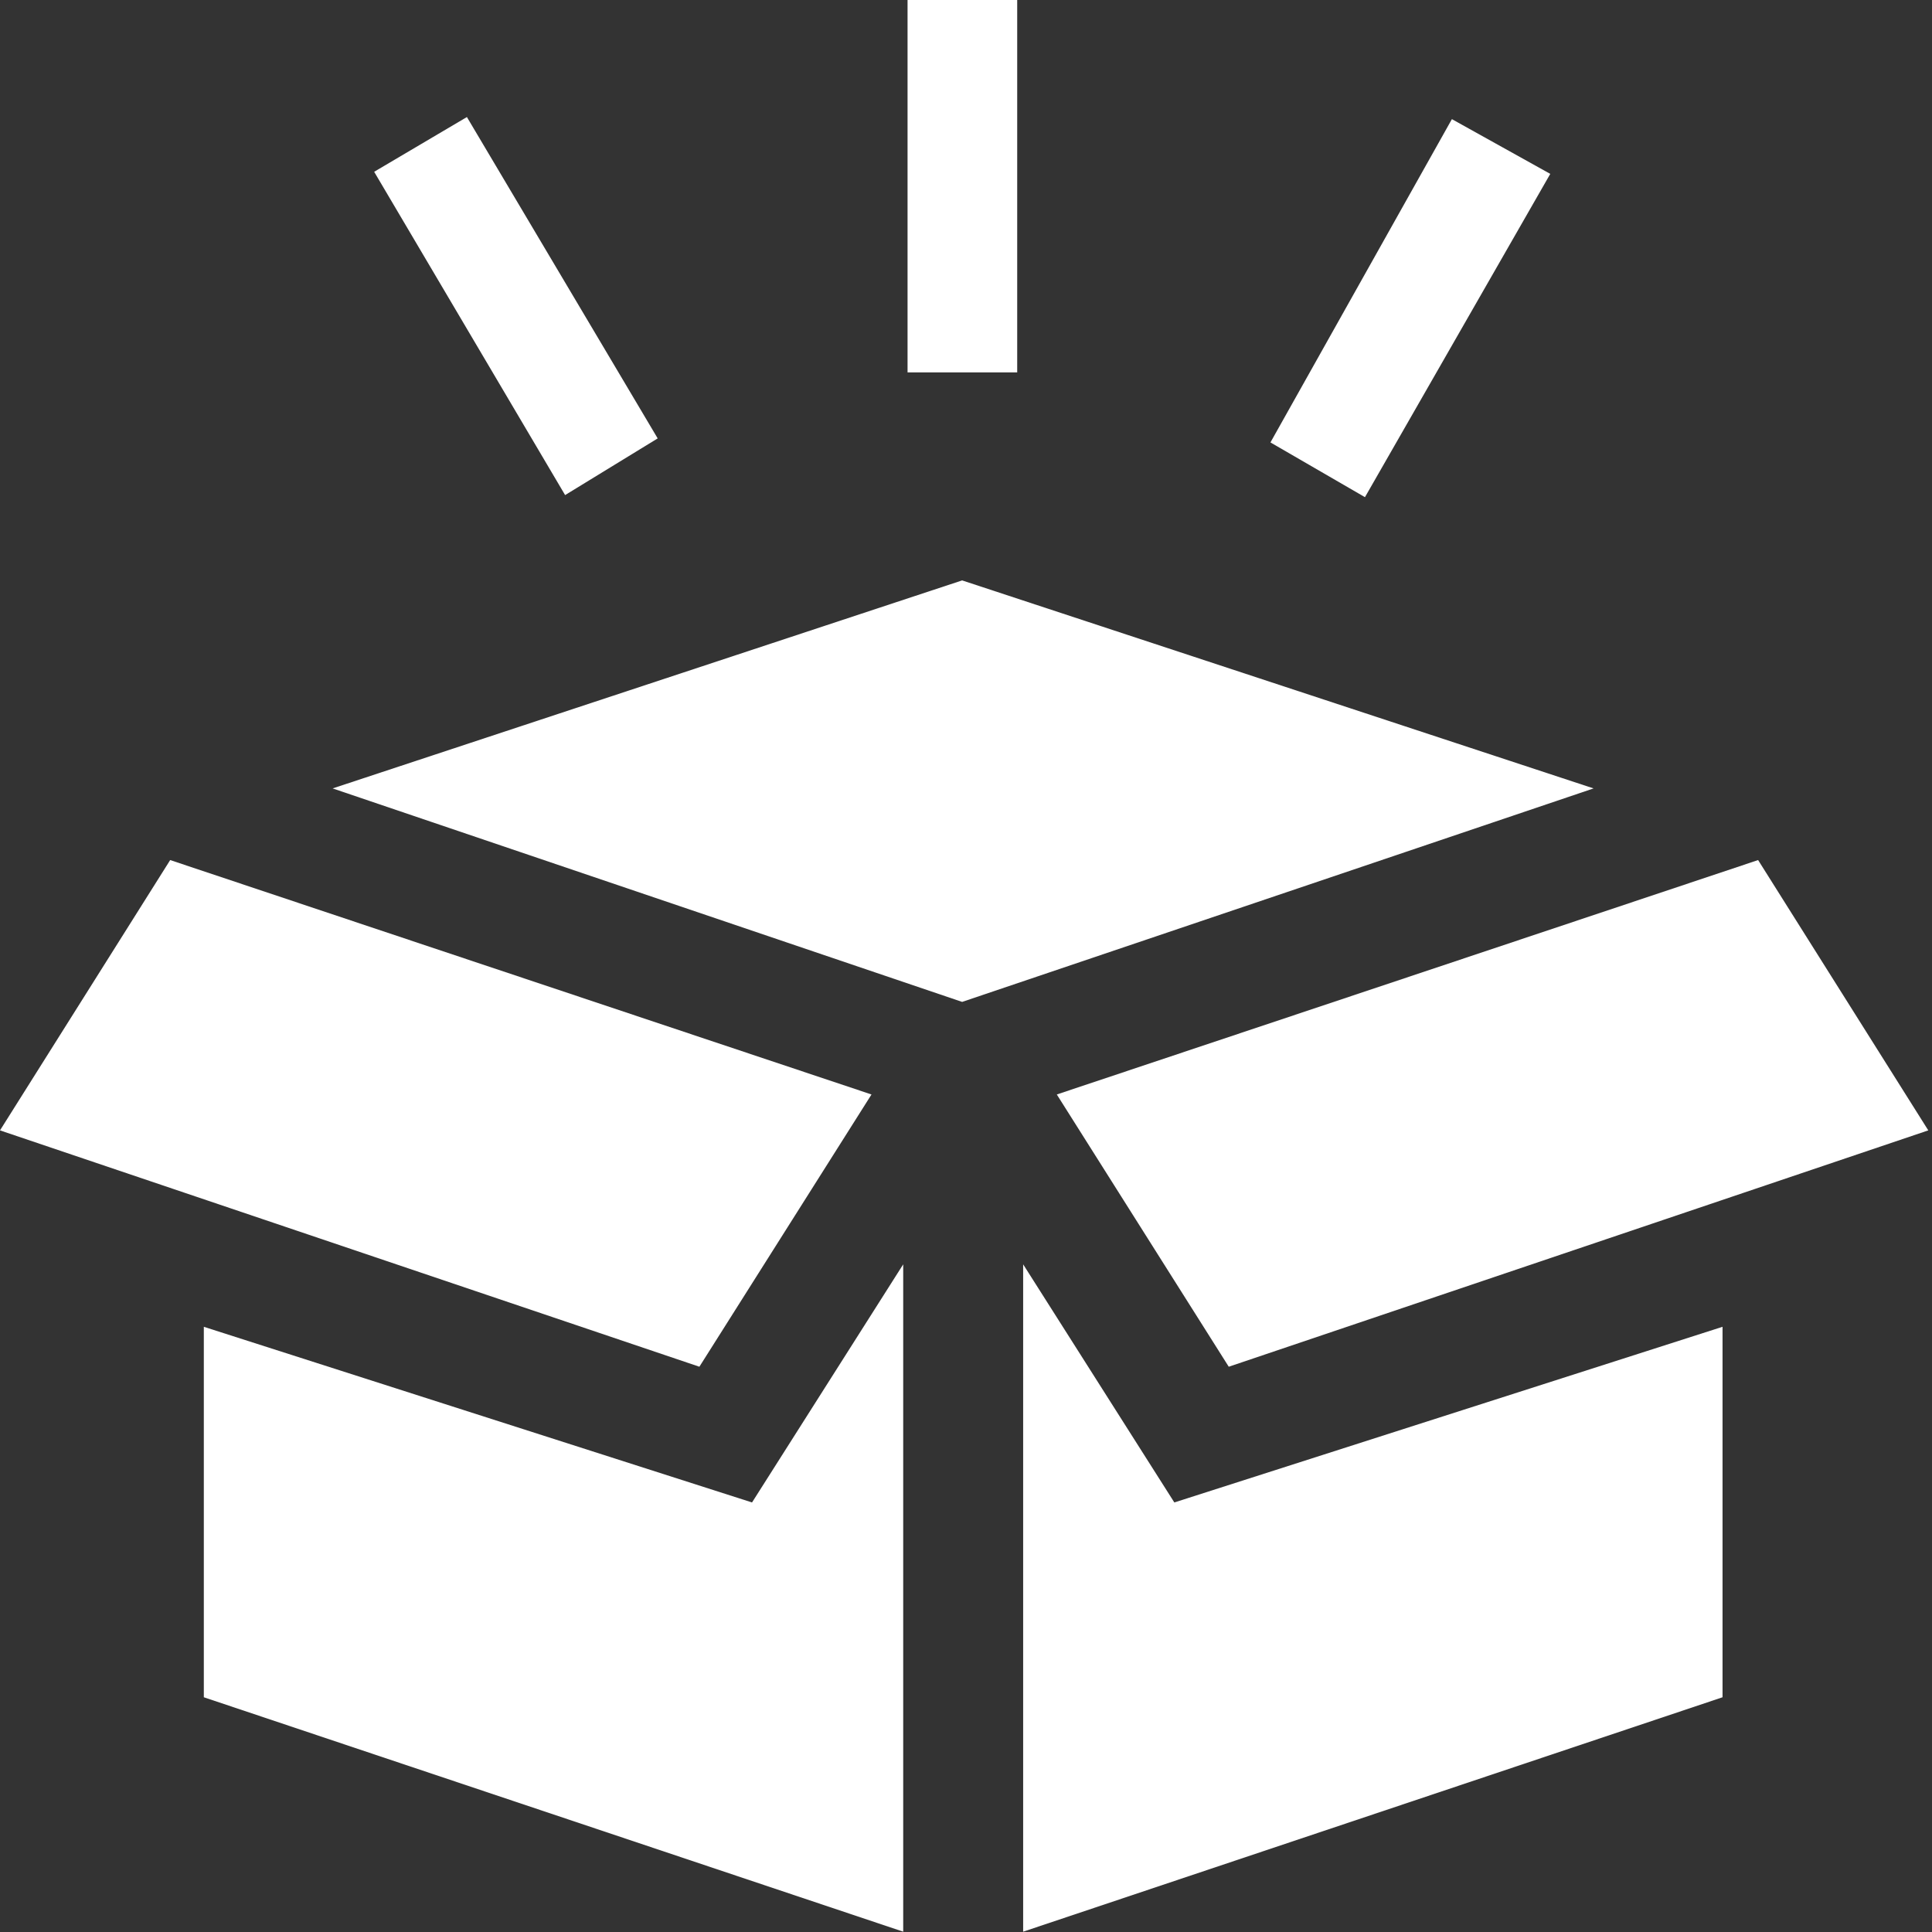 <svg width="12" height="12" viewBox="0 0 12 12" fill="none" xmlns="http://www.w3.org/2000/svg">
<rect x="0" y="0" width="12" height="12" fill="#333333" stroke="none"/>
<path d="M5.976 3.605L2.066 4.897L5.976 6.223L9.898 4.897L5.976 3.605Z" fill="#FFFFFF"/>
<path d="M0 7.021L1.057 5.342L5.413 6.798L4.344 8.489L0 7.021Z" fill="#FFFFFF"/>
<path d="M11.977 7.021L10.92 5.342L6.564 6.798L7.632 8.489L11.977 7.021Z" fill="#FFFFFF"/>
<path d="M4.671 9.332L5.61 7.853V11.998L1.266 10.542V8.241L4.671 9.332Z" fill="#FFFFFF"/>
<path d="M7.294 9.332L6.355 7.853V11.998L10.699 10.542V8.241L7.294 9.332Z" fill="#FFFFFF"/>
<path d="M2.9 0.727L2.324 1.067L3.51 3.075L4.085 2.723L2.9 0.727Z" fill="#FFFFFF"/>
<path d="M6.318 0H5.637V2.313H6.318V0Z" fill="#FFFFFF"/>
<path d="M9.629 1.08L9.018 0.74L7.891 2.748L8.478 3.088L9.629 1.08Z" fill="#FFFFFF"/>
</svg>
